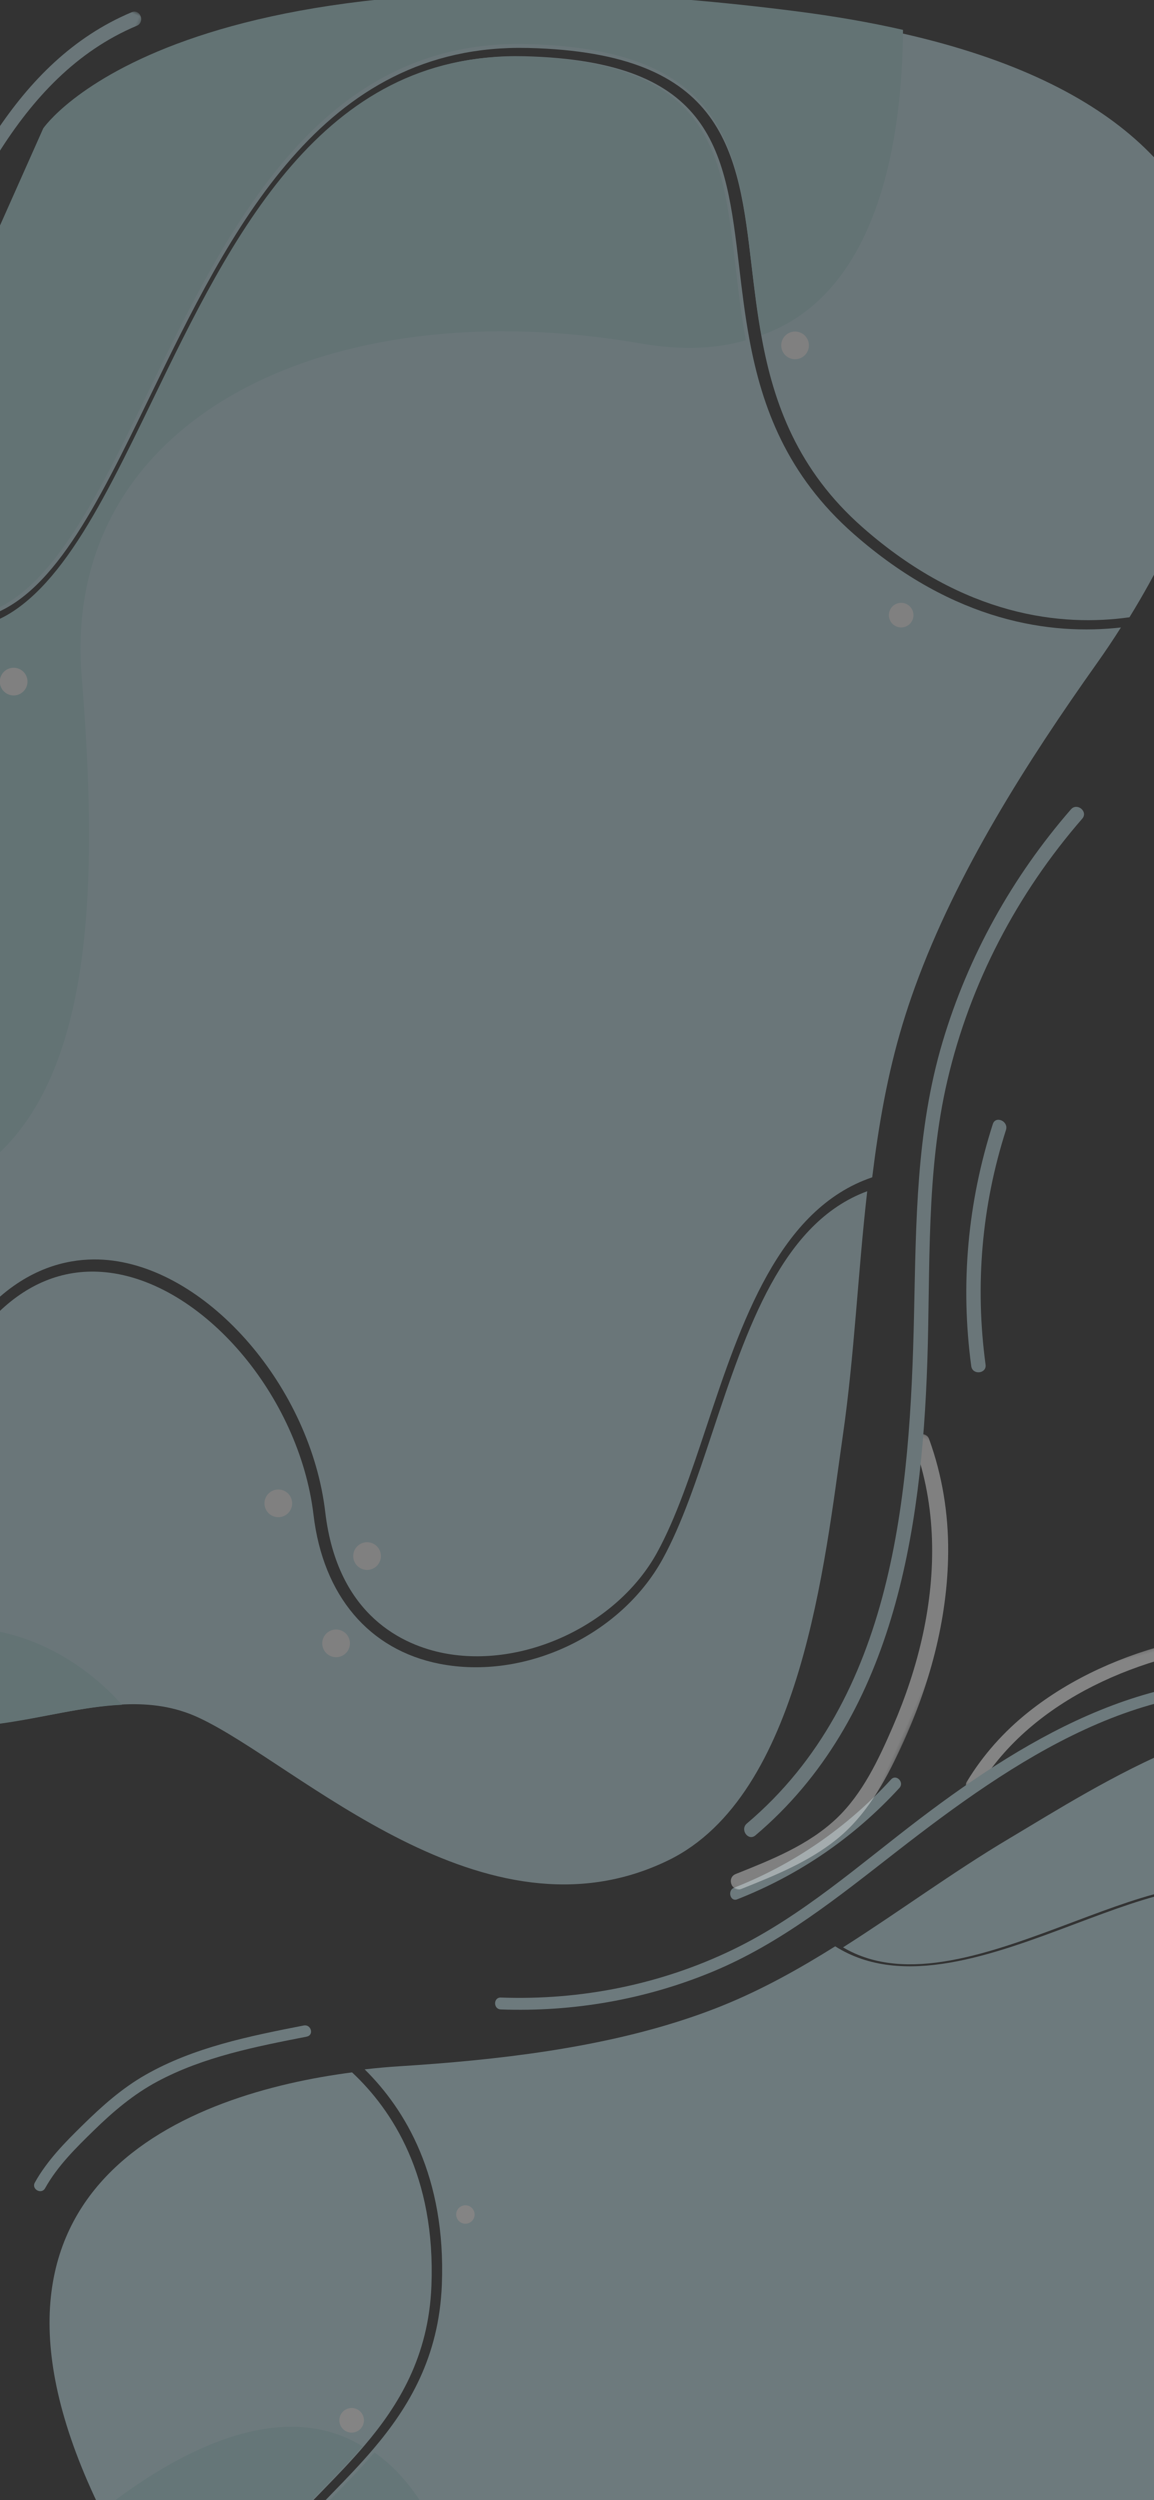 <?xml version="1.0" encoding="UTF-8"?>
<svg width="375px" height="812px" viewBox="0 0 375 812" version="1.1" xmlns="http://www.w3.org/2000/svg" xmlns:xlink="http://www.w3.org/1999/xlink">
    <rect x="0" y="0" width="375" height="812" fill="#333333" stroke="none"/>
    <!-- Generator: Sketch 61.1 (89650) - https://sketch.com -->
    <title>Artboard Copy 3</title>
    <desc>Created with Sketch.</desc>
    <defs>
        <polygon id="path-1" points="0.127 0.151 129.982 0.151 129.982 29.984 0.127 29.984"></polygon>
        <polygon id="path-3" points="0.156 0.187 159.978 0.187 159.978 36.981 0.156 36.981"></polygon>
        <polygon id="path-5" points="0.539 0.232 251.944 0.232 251.944 32 0.539 32"></polygon>
    </defs>
    <g id="Artboard-Copy-3" stroke="none" stroke-width="1" fill="none" fill-rule="evenodd">
        <g id="Group-3" transform="translate(-203, -100)">
            <g id="Group-43-Copy-5" opacity="0.395" transform="translate(484.5, 863) rotate(-15) translate(-484.5, -863) translate(227, 667)">
                <path d="M358.445,79.356 C371.516,78.077 383.862,76.869 394.38,77.753 C417.265,79.68 438.366,97.847 443.463,120.013 C447.682,138.357 439.548,155.134 421.147,166.041 C393.891,182.198 377.034,217.536 385.077,241.667 C391.671,261.456 413.725,270.366 447.17,266.775 C470.797,264.24 490.634,269.368 506.383,282 C511.463,274.473 514.93,265.368 515,251.715 C515.128,224.956 496.038,209.41 486.941,191.039 C484,185.105 482.091,178.874 482.217,171.883 C482.716,143.217 507.529,78.793 466.171,44.267 C436.267,19.313 377.678,38.672 345.291,47.788 C324.676,53.596 304.524,61.531 284,67.959 C300.665,85.003 329.918,82.148 358.445,79.356" id="Fill-1" fill="#C4E5ED"></path>
                <path d="M271,378 L118.822,378 C118.822,378 57.809,367.155 10.777,210.293 C7.842,200.482 5.541,191.299 3.85,182.725 C-19.321,65.725 67.521,58.927 119.381,65.891 C128.851,81.097 136.897,105.577 126.322,139.598 C119.546,161.386 106.072,174.244 91.785,184.065 C86.447,187.752 80.994,191.005 75.733,194.143 C49.699,209.668 27.238,223.074 47.26,271.255 C68.105,321.426 122.738,323.236 170.951,324.831 C202.639,325.89 230.02,326.797 241.677,341.35 L271,378 Z" id="Fill-3" fill="#C4E5ED"></path>
                <path d="M505,283.253 C502.991,285.987 500.778,288.528 498.451,291.058 C496.746,292.897 494.992,294.722 493.226,296.598 C493.174,296.65 493.122,296.7 493.07,296.753 C492.59,297.25 492.105,297.761 491.634,298.283 C489.778,300.251 487.922,302.282 486.077,304.465 C485.811,304.785 485.545,305.092 485.29,305.412 C485.022,305.731 484.755,306.05 484.514,306.37 C484.248,306.689 483.98,307.018 483.738,307.339 C483.47,307.67 483.204,308.016 482.963,308.347 C482.187,309.344 481.436,310.39 480.687,311.477 C480.432,311.833 480.189,312.192 479.948,312.562 C478.957,314.031 478.003,315.576 477.074,317.198 C462.233,343.2 485.29,378 485.29,378 L274.922,378 L274.985,377.64 L244.656,339.714 C232.271,324.223 204.334,323.288 171.995,322.217 C124.537,320.645 70.747,318.858 50.516,270.15 C31.338,223.959 51.912,211.673 77.957,196.132 C83.36,192.914 88.957,189.568 94.451,185.775 C108.997,175.724 122.731,162.532 129.699,140.081 C140.152,106.442 132.866,81.808 123.583,66 C127.55,66.587 131.289,67.25 134.71,67.939 C165.534,74.147 199.614,79.319 231.558,77.032 C234.979,76.79 238.375,76.459 241.731,76.036 C255.338,74.325 268.563,70.978 281.622,66.97 C299.122,85.985 330.442,82.92 358.888,80.123 C371.833,78.859 384.054,77.659 394.342,78.527 C415.795,80.341 436.344,98.117 441.125,118.996 C443.439,129.149 443.784,148.307 420.003,162.468 C391.825,179.262 374.467,216.169 382.847,241.455 C386.902,253.689 400.713,273.472 447.572,268.414 C462.883,266.754 476.529,268.426 488.443,273.381 C494.407,275.859 499.926,279.154 505,283.253" id="Fill-5" fill="#C4E5ED"></path>
                <path d="M241.583,341.349 L271,378 L118.337,378 C118.337,378 57.129,367.157 9.949,210.289 C7.003,200.477 4.694,191.295 3,182.721 C28.145,171.751 68.427,160.053 91.215,184.062 C85.86,187.747 80.39,191.001 75.11,194.14 C48.995,209.664 26.462,223.071 46.546,271.254 C67.459,321.425 122.265,323.235 170.634,324.83 C202.423,325.889 229.89,326.796 241.583,341.349" id="Fill-7" fill="#B1DCE0"></path>
                <path d="M515,251.55 C515,252.108 514.986,252.641 514.973,253.186 C514.961,253.517 514.961,253.834 514.948,254.163 C514.923,254.533 514.909,254.9 514.884,255.267 C514.884,255.418 514.873,255.571 514.86,255.726 C514.835,256.271 514.796,256.802 514.745,257.324 C514.693,257.995 514.63,258.656 514.555,259.304 C514.517,259.644 514.465,260.002 514.427,260.344 C514.224,261.89 513.969,263.376 513.651,264.798 C513.486,265.558 513.322,266.294 513.117,267.019 C512.952,267.678 512.774,268.324 512.571,268.959 C512.201,270.19 511.782,271.371 511.324,272.501 C511.108,273.072 510.867,273.63 510.625,274.188 C510.371,274.771 510.104,275.341 509.825,275.901 C509.583,276.383 509.34,276.851 509.099,277.31 C509.087,277.334 509.074,277.373 509.049,277.411 C508.781,277.906 508.515,278.388 508.235,278.858 C508.159,278.995 508.07,279.148 507.98,279.29 C507.473,280.138 506.939,280.964 506.391,281.775 C505.916,282.486 505.416,283.17 504.912,283.852 C504.914,283.854 504.914,283.854 504.916,283.856 C504.888,283.898 504.855,283.935 504.826,283.977 C504.455,284.475 504.072,284.963 503.689,285.45 C503.52,285.666 503.352,285.882 503.179,286.094 C502.75,286.63 502.312,287.159 501.867,287.681 C501.758,287.811 501.647,287.939 501.538,288.065 C500.51,289.26 499.458,290.443 498.368,291.611 C496.677,293.449 494.923,295.265 493.144,297.117 C493.092,297.167 493.043,297.219 492.991,297.27 C492.508,297.765 492.024,298.272 491.554,298.792 C489.699,300.745 487.841,302.764 485.997,304.935 C485.744,305.239 485.476,305.556 485.21,305.873 C484.955,306.191 484.689,306.508 484.434,306.825 C484.168,307.143 483.913,307.471 483.658,307.789 C483.392,308.119 483.138,308.45 482.883,308.79 C482.107,309.782 481.358,310.822 480.608,311.9 C480.366,312.256 480.112,312.611 479.87,312.98 C478.878,314.438 477.925,315.973 476.996,317.587 C462.159,343.421 485.21,378 485.21,378 L274.88,378 L274.943,377.644 L244.621,339.957 C232.237,324.565 204.304,323.638 171.971,322.571 C124.521,321.012 70.741,319.234 50.514,270.838 C31.341,224.939 51.912,212.731 77.951,197.289 C83.354,194.091 88.948,190.767 94.441,187 C99.59,193.076 103.721,201.184 106.404,211.806 C126.747,292.347 186.033,342.584 245.473,310.111 C304.911,277.638 363.04,255.243 392.384,299.807 C398.284,308.79 404.334,317.661 410.528,326.453 C414.735,332.43 416.985,340.948 423.026,345.501 C436.985,356.048 449.533,329.602 456.374,321.518 C469.025,306.585 482.578,292.763 488.362,274.049 C488.617,273.236 488.86,272.411 489.063,271.574 C489.545,269.823 489.952,268.02 490.269,266.18 C492.533,253.251 485.503,240.966 482.68,228.733 C479.947,216.831 481.446,204.422 486.024,193.153 C486.315,192.428 486.633,191.706 486.964,190.983 C496.055,209.319 515.126,224.838 515,251.55" id="Fill-9" fill="#B1DCE0"></path>
                <path d="M94,175 C94,177.209 92.21,179 89.999,179 C87.79,179 86,177.209 86,175 C86,172.791 87.79,171 89.999,171 C92.21,171 94,172.791 94,175" id="Fill-23" fill="#FEFEFE"></path>
                <path d="M146,120 C146,121.657 144.655,123 143,123 C141.343,123 140,121.657 140,120 C140,118.345 141.343,117 143,117 C144.655,117 146,118.345 146,120" id="Fill-25" fill="#FEFEFE"></path>
                <g id="Group-29" transform="translate(336, 0)">
                    <mask id="mask-2" fill="white">
                        <use xlink:href="#path-1"></use>
                    </mask>
                    <g id="Clip-28"></g>
                    <path d="M129.35,23.417 C122.638,16.902 115.724,10.223 107.326,5.884 C98.429,1.286 88.48,0.382 78.604,0.183 C60.642,-0.179 42.374,2.549 25.854,9.771 C16.581,13.825 8.046,19.406 0.762,26.419 C-1.188,28.3 1.793,31.262 3.742,29.385 C16.05,17.53 31.94,10.432 48.583,6.986 C56.96,5.25 65.509,4.436 74.061,4.351 C83.411,4.26 93.391,4.451 102.144,8.068 C111.62,11.986 119.143,19.363 126.37,26.381 C128.312,28.268 131.295,25.306 129.35,23.417" id="Fill-27" fill="#FEFEFE" mask="url(#mask-2)"></path>
                </g>
                <path d="M451.016,24.627 C408.281,3.875 360.627,17.061 319.085,34.005 C296.222,43.33 273.818,54.684 249.414,59.37 C223.773,64.294 197.29,62.584 172.364,54.919 C169.995,54.191 168.982,57.922 171.342,58.648 C193.796,65.549 217.452,67.692 240.752,64.651 C264.962,61.489 286.833,51.693 309.141,42.293 C352.698,23.938 403.381,5.775 449.078,27.965 C451.294,29.041 453.244,25.71 451.016,24.627" id="Fill-30" fill="#C4E5ED"></path>
                <path d="M108.14,47.109 C90.252,45.884 71.827,44.692 54.31,49.293 C45.787,51.531 38.126,55.397 30.53,59.684 C23.332,63.742 16.292,67.859 10.541,73.771 C8.833,75.526 11.565,78.182 13.277,76.422 C19.067,70.47 26.267,66.4 33.513,62.338 C41.147,58.057 48.904,54.381 57.522,52.367 C74.064,48.502 91.338,49.707 108.14,50.859 C110.626,51.03 110.614,47.279 108.14,47.109" id="Fill-32" fill="#C4E5ED"></path>
                <path d="M313.216,19.299 C295.386,30.657 275.592,37.747 254.794,40.083 C252.414,40.35 252.39,44.255 254.794,43.987 C276.28,41.573 296.681,34.408 315.111,22.67 C317.168,21.359 315.284,17.982 313.216,19.299" id="Fill-34" fill="#C4E5ED"></path>
            </g>
            <g id="Group-43-Copy-5" opacity="0.375" transform="translate(353, 391.5) rotate(114) translate(-353, -391.5) translate(33, 148)">
                <path d="M445.377,98.422 C461.503,96.836 476.736,95.337 489.712,96.434 C517.947,98.823 543.981,121.351 550.269,148.836 C555.474,171.583 545.44,192.387 522.736,205.911 C489.109,225.946 468.312,269.765 478.235,299.687 C486.371,324.226 513.579,335.274 554.843,330.822 C583.993,327.678 608.468,334.037 627.898,349.7 C634.165,340.367 638.444,329.077 638.529,312.147 C638.687,278.966 615.135,259.688 603.911,236.909 C600.283,229.55 597.927,221.824 598.083,213.155 C598.698,177.609 629.312,97.724 578.286,54.911 C541.391,23.969 469.107,47.974 429.148,59.278 C403.714,66.479 378.851,76.319 353.529,84.289 C374.09,105.424 410.182,101.883 445.377,98.422" id="Fill-1" fill="#C4E5ED"></path>
                <path d="M336.559,467.919 L147.881,467.919 C147.881,467.919 72.234,454.518 13.922,260.688 C10.283,248.565 7.429,237.218 5.333,226.624 C-23.396,82.051 84.275,73.651 148.574,82.255 C160.316,101.045 170.291,131.294 157.18,173.333 C148.779,200.255 132.073,216.144 114.359,228.279 C107.741,232.835 100.98,236.855 94.457,240.732 C62.179,259.916 34.33,276.482 59.154,336.017 C84.999,398.012 152.736,400.249 212.513,402.22 C251.801,403.528 285.751,404.649 300.203,422.631 L336.559,467.919 Z" id="Fill-3" fill="#C4E5ED"></path>
                <path d="M625.781,352.225 C623.289,355.606 620.545,358.75 617.659,361.88 C615.544,364.155 613.368,366.413 611.178,368.734 C611.114,368.798 611.049,368.86 610.985,368.927 C610.389,369.541 609.788,370.174 609.204,370.819 C606.901,373.253 604.599,375.766 602.312,378.467 C601.981,378.863 601.651,379.243 601.335,379.638 C601.003,380.033 600.672,380.428 600.373,380.824 C600.043,381.219 599.71,381.626 599.411,382.023 C599.078,382.432 598.748,382.861 598.449,383.27 C597.487,384.503 596.555,385.798 595.627,387.142 C595.311,387.582 595.009,388.027 594.71,388.484 C593.481,390.303 592.298,392.214 591.146,394.22 C572.739,426.389 601.335,469.443 601.335,469.443 L340.425,469.443 L340.503,468.998 L302.887,422.076 C287.526,402.911 252.876,401.755 212.768,400.429 C153.908,398.485 87.195,396.274 62.103,336.013 C38.318,278.867 63.835,263.667 96.137,244.44 C102.838,240.458 109.78,236.32 116.594,231.626 C134.634,219.192 151.668,202.87 160.311,175.095 C173.275,133.478 164.238,103.001 152.725,83.443 C157.645,84.169 162.283,84.99 166.525,85.842 C204.755,93.522 247.023,99.921 286.642,97.092 C290.885,96.792 295.097,96.383 299.259,95.859 C316.136,93.743 332.537,89.602 348.735,84.643 C370.439,108.168 409.284,104.377 444.565,100.916 C460.619,99.353 475.776,97.868 488.536,98.941 C515.144,101.185 540.63,123.178 546.559,149.009 C549.429,161.57 549.857,185.271 520.363,202.792 C485.414,223.568 463.886,269.229 474.28,300.512 C479.309,315.648 496.437,340.123 554.556,333.866 C573.545,331.812 590.469,333.88 605.246,340.011 C612.643,343.076 619.488,347.153 625.781,352.225" id="Fill-5" fill="#C4E5ED"></path>
                <path d="M299.781,423.845 L336.222,469.306 L147.102,469.306 C147.102,469.306 71.278,455.856 12.831,261.279 C9.181,249.109 6.321,237.719 4.222,227.084 C35.372,213.477 85.274,198.967 113.504,228.748 C106.87,233.319 100.093,237.354 93.552,241.249 C61.201,260.505 33.288,277.134 58.167,336.9 C84.075,399.131 151.968,401.376 211.888,403.354 C251.268,404.668 285.295,405.793 299.781,423.845" id="Fill-7" fill="#B1DCE0"></path>
                <path d="M639.216,312.835 C639.216,313.527 639.198,314.189 639.182,314.865 C639.167,315.275 639.167,315.669 639.151,316.077 C639.12,316.537 639.103,316.992 639.072,317.448 C639.072,317.635 639.058,317.825 639.041,318.017 C639.011,318.693 638.963,319.352 638.899,320 C638.835,320.832 638.756,321.653 638.663,322.457 C638.616,322.879 638.552,323.322 638.504,323.747 C638.252,325.666 637.936,327.509 637.541,329.273 C637.337,330.217 637.132,331.13 636.878,332.029 C636.673,332.847 636.452,333.649 636.2,334.436 C635.741,335.964 635.221,337.43 634.652,338.831 C634.384,339.54 634.084,340.233 633.784,340.925 C633.468,341.649 633.138,342.356 632.791,343.051 C632.491,343.648 632.189,344.229 631.889,344.799 C631.875,344.829 631.859,344.877 631.828,344.924 C631.495,345.538 631.164,346.136 630.817,346.72 C630.722,346.89 630.613,347.08 630.501,347.256 C629.871,348.309 629.207,349.333 628.527,350.339 C627.938,351.221 627.317,352.07 626.692,352.917 C626.694,352.919 626.694,352.919 626.697,352.922 C626.661,352.974 626.621,353.019 626.585,353.071 C626.124,353.69 625.648,354.295 625.173,354.9 C624.963,355.168 624.754,355.436 624.54,355.699 C624.007,356.363 623.463,357.02 622.911,357.668 C622.776,357.829 622.638,357.988 622.502,358.144 C621.226,359.627 619.92,361.095 618.567,362.544 C616.468,364.825 614.29,367.079 612.081,369.377 C612.017,369.438 611.955,369.502 611.891,369.566 C611.292,370.181 610.69,370.809 610.108,371.454 C607.804,373.878 605.497,376.383 603.208,379.077 C602.894,379.454 602.561,379.848 602.23,380.242 C601.914,380.635 601.584,381.029 601.267,381.423 C600.937,381.816 600.621,382.224 600.304,382.618 C599.974,383.028 599.658,383.439 599.341,383.861 C598.379,385.092 597.449,386.382 596.517,387.72 C596.217,388.161 595.901,388.602 595.601,389.06 C594.37,390.869 593.186,392.774 592.033,394.776 C573.613,426.832 602.23,469.739 602.23,469.739 L341.1,469.739 L341.179,469.298 L303.533,422.534 C288.159,403.435 253.478,402.285 213.336,400.961 C154.427,399.026 87.657,396.82 62.544,336.768 C38.741,279.815 64.28,264.667 96.609,245.506 C103.316,241.538 110.262,237.414 117.081,232.739 C123.474,240.279 128.603,250.34 131.934,263.519 C157.19,363.457 230.795,425.793 304.591,385.5 C378.384,345.206 450.554,317.417 486.985,372.714 C494.31,383.861 501.821,394.868 509.511,405.778 C514.734,413.194 517.528,423.763 525.027,429.412 C542.358,442.5 557.937,409.684 566.43,399.654 C582.137,381.124 598.963,363.974 606.144,340.752 C606.46,339.744 606.762,338.72 607.014,337.681 C607.613,335.508 608.117,333.272 608.512,330.988 C611.323,314.946 602.594,299.702 599.089,284.523 C595.697,269.755 597.558,254.357 603.241,240.374 C603.602,239.475 603.997,238.578 604.408,237.682 C615.695,260.434 639.372,279.69 639.216,312.835" id="Fill-9" fill="#B1DCE0"></path>
                <path d="M532.383,184.571 C532.383,187.055 530.367,189.071 527.882,189.071 C525.397,189.071 523.383,187.055 523.383,184.571 C523.383,182.086 525.397,180.071 527.882,180.071 C530.367,180.071 532.383,182.086 532.383,184.571" id="Fill-11" fill="#FEFEFE"></path>
                <path d="M528.472,217.883 C528.472,220.368 526.457,222.383 523.971,222.383 C521.486,222.383 519.472,220.368 519.472,217.883 C519.472,215.398 521.486,213.383 523.971,213.383 C526.457,213.383 528.472,215.398 528.472,217.883" id="Fill-13" fill="#FEFEFE"></path>
                <path d="M562.376,182.238 C562.376,184.722 560.36,186.738 557.876,186.738 C555.391,186.738 553.376,184.722 553.376,182.238 C553.376,179.753 555.391,177.738 557.876,177.738 C560.36,177.738 562.376,179.753 562.376,182.238" id="Fill-15" fill="#FEFEFE"></path>
                <path d="M319.639,405.002 C319.639,407.487 317.623,409.502 315.138,409.502 C312.653,409.502 310.639,407.487 310.639,405.002 C310.639,402.518 312.653,400.502 315.138,400.502 C317.623,400.502 319.639,402.518 319.639,405.002" id="Fill-19" fill="#FEFEFE"></path>
                <path d="M116.604,217.445 C116.604,219.93 114.59,221.945 112.103,221.945 C109.617,221.945 107.604,219.93 107.604,217.445 C107.604,214.96 109.617,212.945 112.103,212.945 C114.59,212.945 116.604,214.96 116.604,217.445" id="Fill-23" fill="#FEFEFE"></path>
                <path d="M182.116,150.312 C182.116,152.522 180.323,154.312 178.116,154.312 C175.906,154.312 174.116,152.522 174.116,150.312 C174.116,148.105 175.906,146.312 178.116,146.312 C180.323,146.312 182.116,148.105 182.116,150.312" id="Fill-25" fill="#FEFEFE"></path>
                <g id="Group-29" transform="translate(417.957, 0.59)">
                    <mask id="mask-4" fill="white">
                        <use xlink:href="#path-3"></use>
                    </mask>
                    <g id="Clip-28"></g>
                    <path d="M159.2,28.881 C150.939,20.845 142.43,12.609 132.093,7.257 C121.143,1.586 108.898,0.471 96.744,0.225 C74.636,-0.221 52.152,3.143 31.82,12.051 C20.408,17.051 9.903,23.933 0.938,32.584 C-1.463,34.904 2.207,38.557 4.605,36.241 C19.753,21.62 39.31,12.866 59.794,8.616 C70.104,6.475 80.626,5.471 91.152,5.367 C102.66,5.253 114.942,5.49 125.715,9.951 C137.379,14.782 146.637,23.881 155.533,32.536 C157.922,34.864 161.593,31.211 159.2,28.881" id="Fill-27" fill="#FEFEFE" mask="url(#mask-4)"></path>
                </g>
                <path d="M559.434,32.389 C506.546,6.847 447.569,23.077 396.158,43.932 C367.862,55.408 340.136,69.382 309.933,75.149 C278.201,81.21 245.425,79.105 214.578,69.671 C211.645,68.776 210.392,73.367 213.313,74.26 C241.101,82.755 270.378,85.392 299.213,81.649 C329.175,77.758 356.242,65.701 383.851,54.132 C437.756,31.541 500.482,9.186 557.036,36.498 C559.778,37.821 562.191,33.722 559.434,32.389" id="Fill-30" fill="#C4E5ED"></path>
                <path d="M134.891,58.539 C112.889,56.997 90.226,55.498 68.68,61.286 C58.197,64.101 48.773,68.966 39.43,74.358 C30.578,79.464 21.918,84.643 14.844,92.081 C12.743,94.288 16.103,97.63 18.209,95.415 C25.331,87.927 34.187,82.807 43.099,77.697 C52.49,72.312 62.031,67.687 72.631,65.153 C92.977,60.291 114.225,61.807 134.891,63.256 C137.948,63.471 137.934,58.752 134.891,58.539" id="Fill-32" fill="#C4E5ED"></path>
                <path d="M389.336,26.25 C367.261,39.88 342.755,48.388 317.005,51.191 C314.058,51.51 314.028,56.197 317.005,55.875 C343.607,52.978 368.865,44.381 391.683,30.295 C394.23,28.722 391.897,24.67 389.336,26.25" id="Fill-34" fill="#C4E5ED"></path>
                <g id="Group-38" transform="translate(99.67, 454.192)">
                    <mask id="mask-6" fill="white">
                        <use xlink:href="#path-5"></use>
                    </mask>
                    <g id="Clip-37"></g>
                    <path d="M1.266,4.202 C31.546,32.632 75.838,31.762 114.818,31.995 C159.81,32.265 204.74,22.607 249.682,26.755 C252.708,27.032 252.689,22.345 249.682,22.068 C207.562,18.178 165.667,27.004 123.569,27.31 C83.723,27.597 35.715,30.098 4.605,0.889 C2.4,-1.184 -0.949,2.124 1.266,4.202" id="Fill-36" fill="#C4E5ED" mask="url(#mask-6)"></path>
                </g>
            </g>
        </g>
    </g>
</svg>